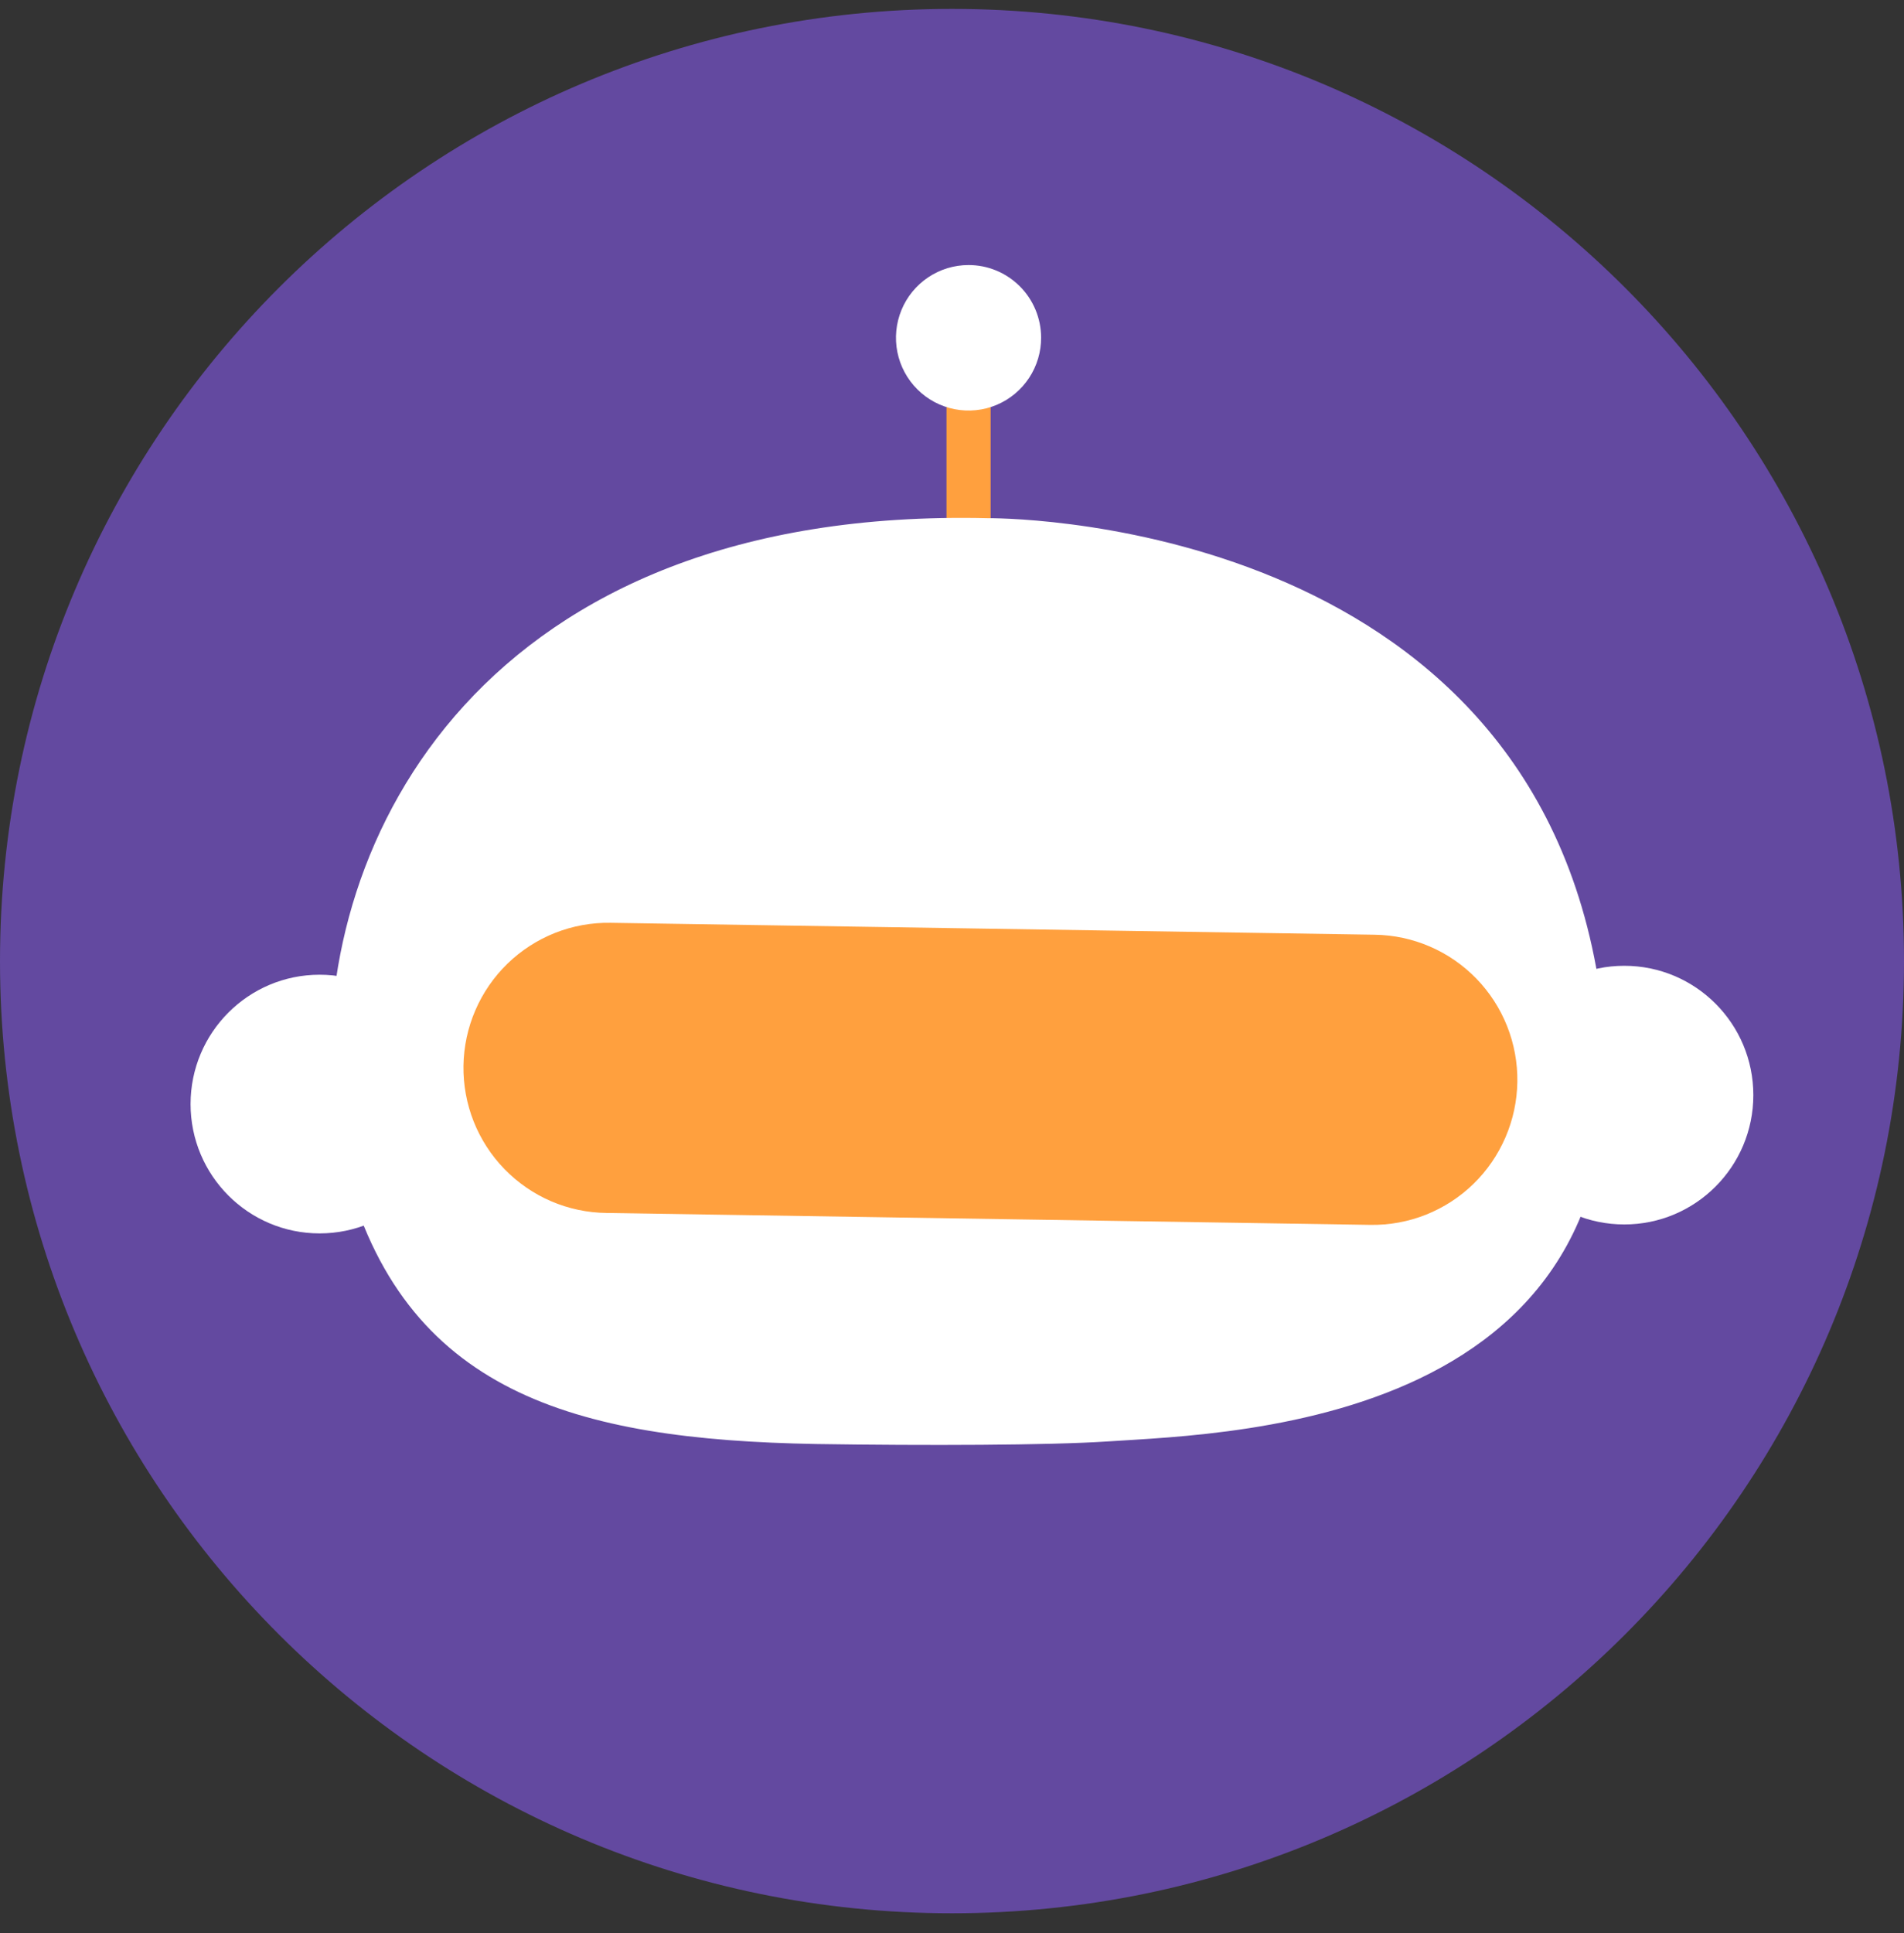<svg width="67" height="68" viewBox="0 0 67 68" fill="none" xmlns="http://www.w3.org/2000/svg">
<rect x="0" y="0" width="67" height="68" fill="#333333" stroke="none"/>
<g clip-path="url(#clip0)">
<path d="M33.5 67.298C52.002 67.298 67 52.303 67 33.806C67 15.309 52.002 0.313 33.5 0.313C14.998 0.313 0 15.309 0 33.806C0 52.303 14.998 67.298 33.5 67.298Z" fill="#6349A0"/>
<path d="M34.859 12.031H33.306V19.873H34.859V12.031Z" fill="#FFA03E"/>
<path d="M11.246 43.384C13.754 43.384 15.787 41.347 15.787 38.834C15.787 36.322 13.754 34.285 11.246 34.285C8.739 34.285 6.706 36.322 6.706 38.834C6.706 41.347 8.739 43.384 11.246 43.384Z" fill="white"/>
<path d="M57.157 43.069C59.665 43.069 61.698 41.032 61.698 38.52C61.698 36.007 59.665 33.971 57.157 33.971C54.65 33.971 52.617 36.007 52.617 38.52C52.617 41.032 54.65 43.069 57.157 43.069Z" fill="white"/>
<path d="M34.755 18.227C34.755 18.227 53.245 18.003 56.172 34.06C59.099 50.118 43.462 50.403 38.966 50.702C36.935 50.837 32.574 50.852 28.721 50.792C20.193 50.642 14.174 48.981 12.128 41.064C11.882 40.133 11.727 39.181 11.665 38.221C11.112 29.541 16.982 17.808 34.755 18.227Z" fill="white"/>
<path d="M21.342 42.665L48.226 43.084C48.895 43.094 49.559 42.972 50.181 42.725C50.802 42.477 51.369 42.11 51.849 41.643C52.329 41.176 52.712 40.619 52.977 40.003C53.242 39.388 53.384 38.726 53.394 38.056V38.056C53.404 37.386 53.282 36.72 53.035 36.097C52.788 35.474 52.421 34.906 51.955 34.425C51.489 33.945 50.933 33.56 50.319 33.295C49.705 33.029 49.044 32.888 48.375 32.878L21.492 32.459C20.822 32.447 20.156 32.568 19.532 32.814C18.909 33.061 18.34 33.428 17.859 33.895C17.377 34.362 16.993 34.92 16.727 35.537C16.461 36.153 16.319 36.816 16.309 37.487V37.487C16.299 38.159 16.422 38.826 16.669 39.45C16.917 40.073 17.285 40.642 17.753 41.123C18.221 41.604 18.779 41.988 19.394 42.253C20.01 42.517 20.672 42.658 21.342 42.665V42.665Z" fill="#FFA03E"/>
<path d="M36.636 11.867C36.639 12.373 36.492 12.87 36.213 13.292C35.934 13.715 35.536 14.046 35.07 14.242C34.604 14.438 34.09 14.49 33.593 14.393C33.097 14.296 32.64 14.054 32.282 13.696C31.923 13.339 31.678 12.883 31.578 12.386C31.479 11.89 31.528 11.374 31.721 10.906C31.914 10.437 32.241 10.037 32.662 9.755C33.082 9.473 33.576 9.323 34.082 9.323C34.757 9.322 35.404 9.59 35.883 10.067C36.361 10.543 36.632 11.191 36.636 11.867V11.867Z" fill="white"/>
</g>
<defs>
<clipPath id="clip0">
<rect width="67" height="67" fill="white" transform="translate(0 0.313)"/>
</clipPath>
</defs>
</svg>
